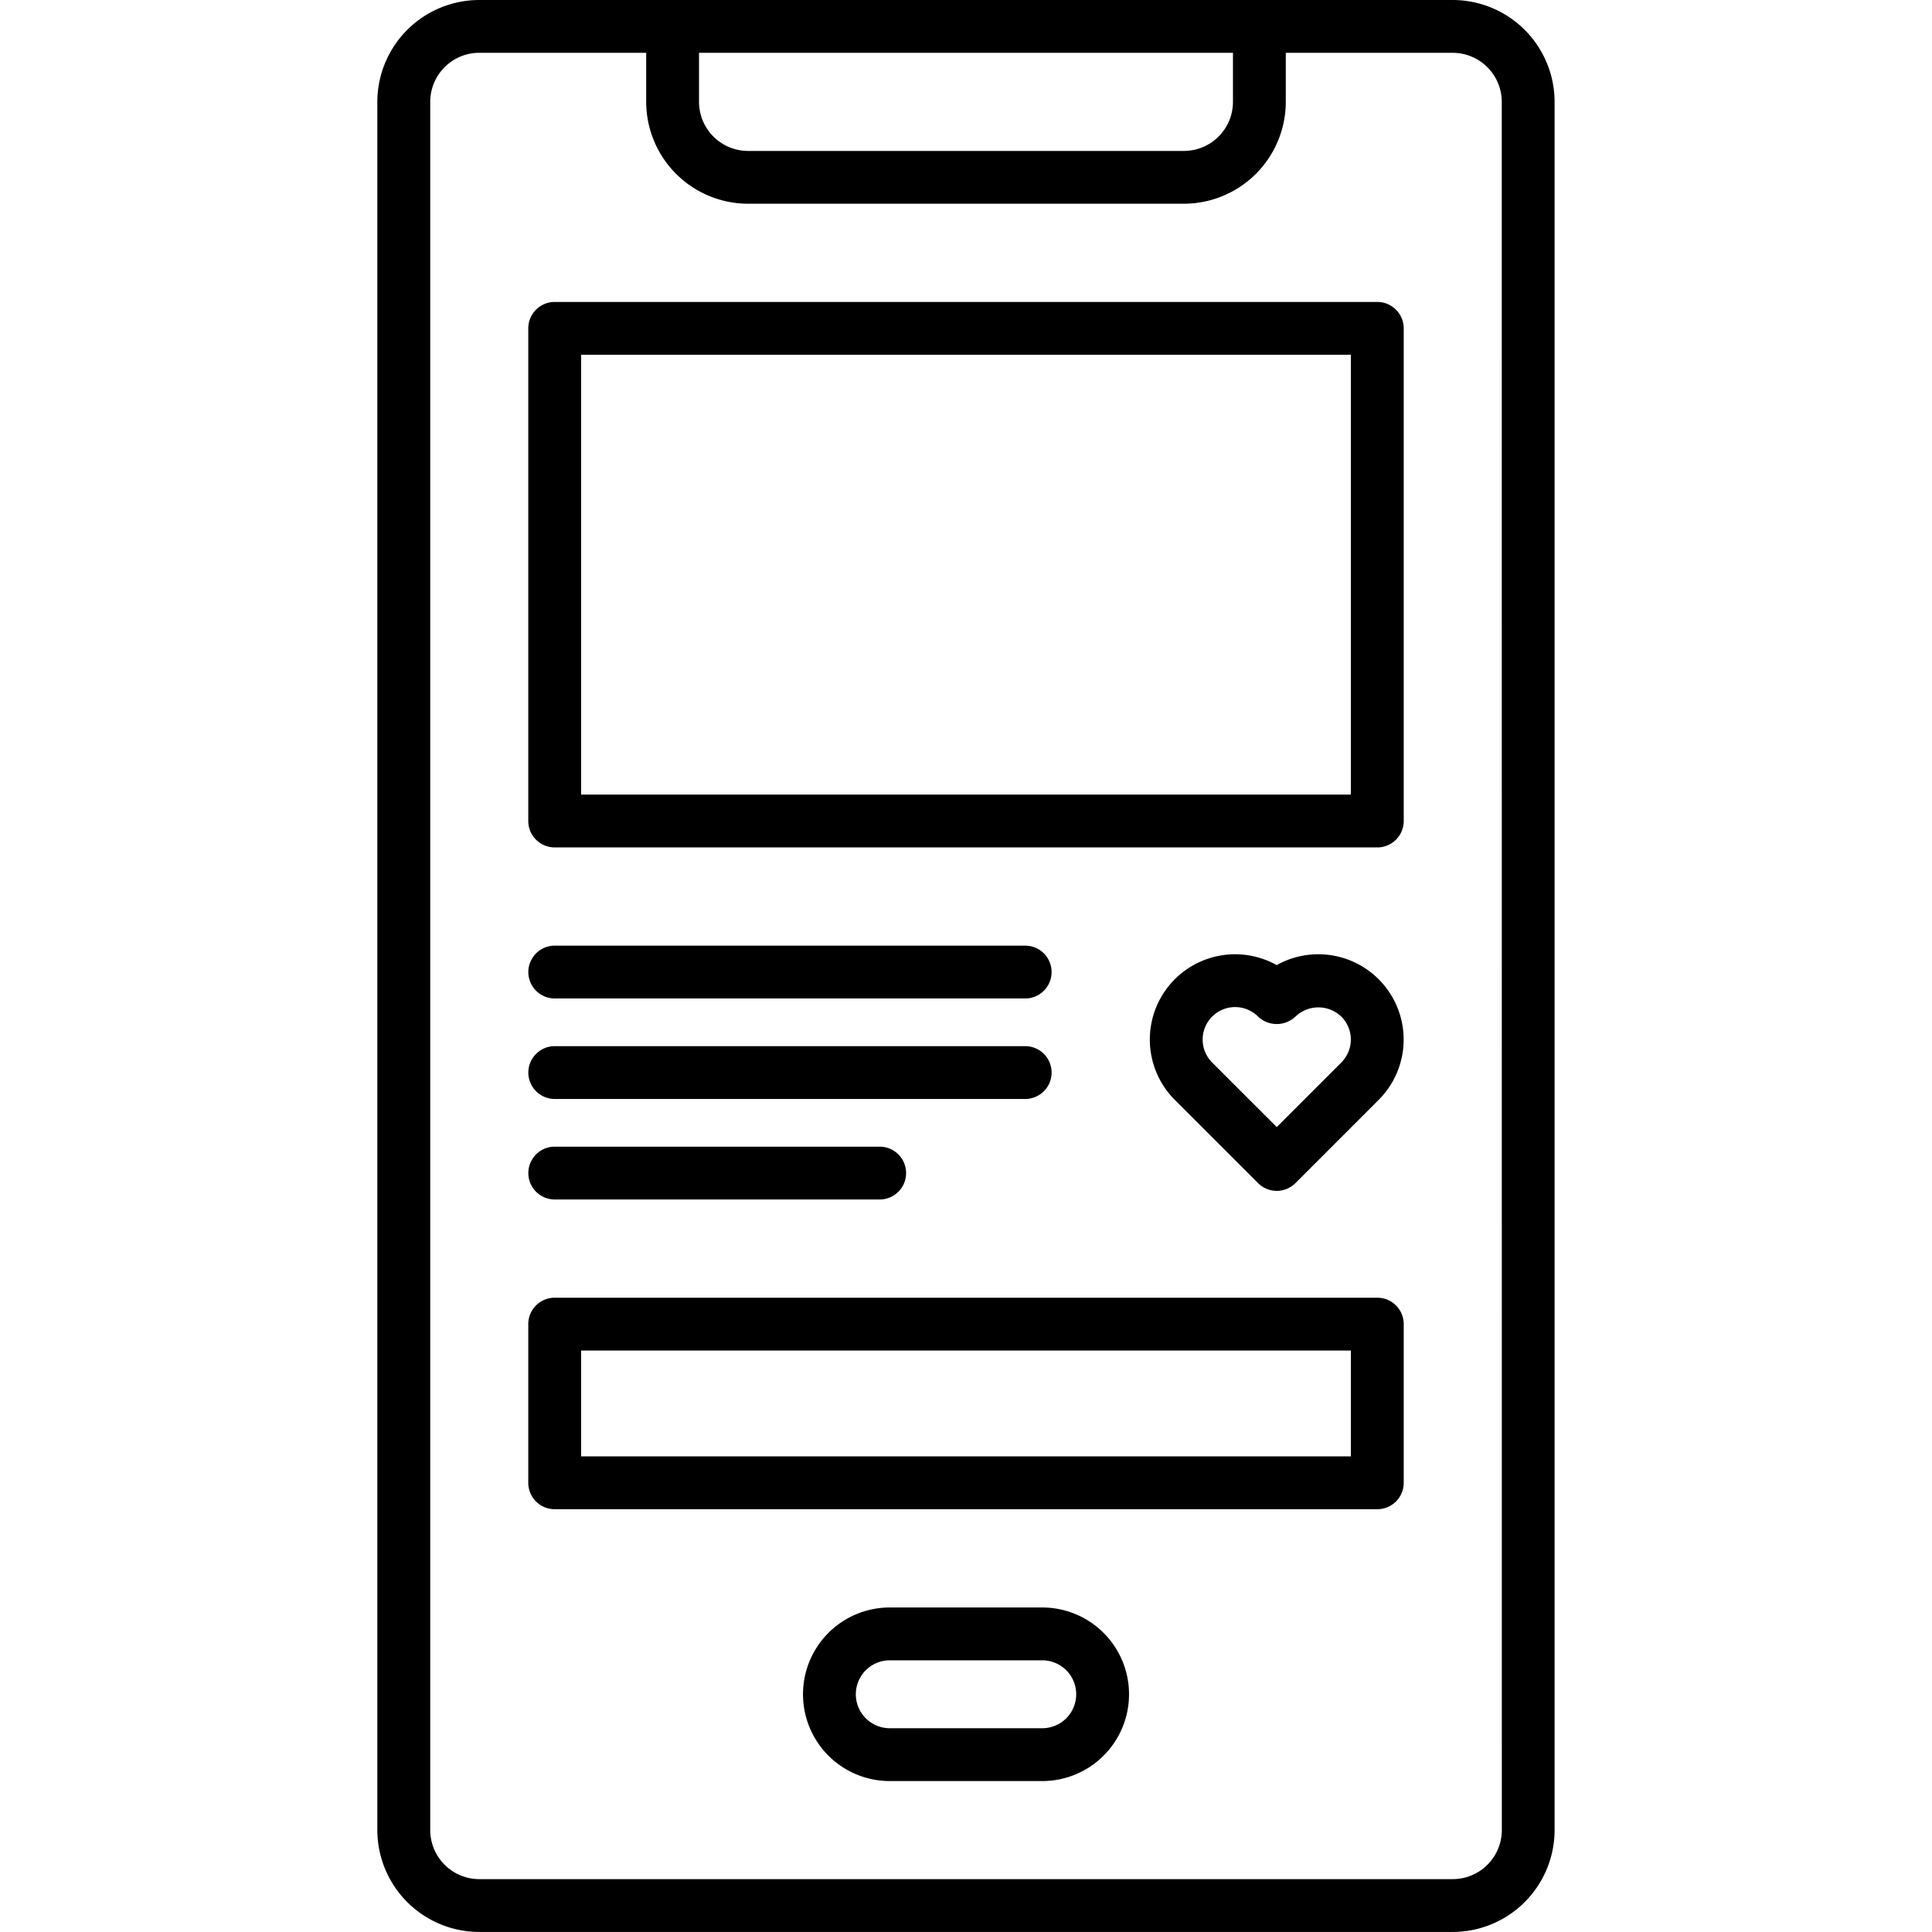 <!-- icon666.com - MILLIONS vector ICONS FREE --><svg xmlns="http://www.w3.org/2000/svg" viewBox="0 0 128 128"><g><path d="M96.246,0H31.754A6.758,6.758,0,0,0,25,6.747v114.5a6.758,6.758,0,0,0,6.75,6.75H96.246a6.758,6.758,0,0,0,6.75-6.75V6.747A6.758,6.758,0,0,0,96.246,0ZM81.687,3.5v3.25A3.254,3.254,0,0,1,78.437,10H49.562a3.254,3.254,0,0,1-3.25-3.25V3.5ZM99.5,121.247a3.254,3.254,0,0,1-3.25,3.25H31.754a3.254,3.254,0,0,1-3.25-3.25V6.747a3.254,3.254,0,0,1,3.25-3.25H42.812v3.25a6.758,6.758,0,0,0,6.75,6.75H78.437a6.758,6.758,0,0,0,6.75-6.75V3.5H96.246a3.254,3.254,0,0,1,3.25,3.25Z"></path><path d="M91.246,85.977H36.754A1.749,1.749,0,0,0,35,87.727V98.239a1.749,1.749,0,0,0,1.75,1.75H91.246A1.749,1.749,0,0,0,93,98.239V87.727A1.749,1.749,0,0,0,91.246,85.977ZM89.5,96.489H38.5V89.477H89.5Z"></path><path d="M91.246,20.005H36.754A1.75,1.75,0,0,0,35,21.755V54.394a1.75,1.75,0,0,0,1.75,1.75H91.246A1.75,1.75,0,0,0,93,54.394V21.755A1.75,1.75,0,0,0,91.246,20.005ZM89.5,52.644H38.5V23.505H89.5Z"></path><path d="M87.346,63.223a5.616,5.616,0,0,0-2.76.717,5.651,5.651,0,0,0-6.752,8.929l5.517,5.516a1.748,1.748,0,0,0,2.474,0l5.516-5.516a5.651,5.651,0,0,0-3.995-9.646Zm1.52,7.171-4.278,4.278-4.279-4.278a2.151,2.151,0,0,1,3.042-3.042,1.8,1.8,0,0,0,2.475,0,2.2,2.2,0,0,1,3.04,0,2.15,2.15,0,0,1,0,3.041Z"></path><path d="M36.754,66.151H67.921a1.75,1.75,0,1,0,0-3.5H36.754a1.75,1.75,0,0,0,0,3.5Z"></path><path d="M36.754,72.81H67.921a1.75,1.75,0,0,0,0-3.5H36.754a1.75,1.75,0,1,0,0,3.5Z"></path><path d="M36.754,79.469H58.281a1.75,1.75,0,1,0,0-3.5H36.754a1.75,1.75,0,1,0,0,3.5Z"></path><path d="M69.051,106.5h-10.1a5.75,5.75,0,0,0,0,11.5h10.1a5.75,5.75,0,0,0,0-11.5Zm0,8h-10.1a2.25,2.25,0,0,1,0-4.5h10.1a2.25,2.25,0,0,1,0,4.5Z"></path></g></svg>